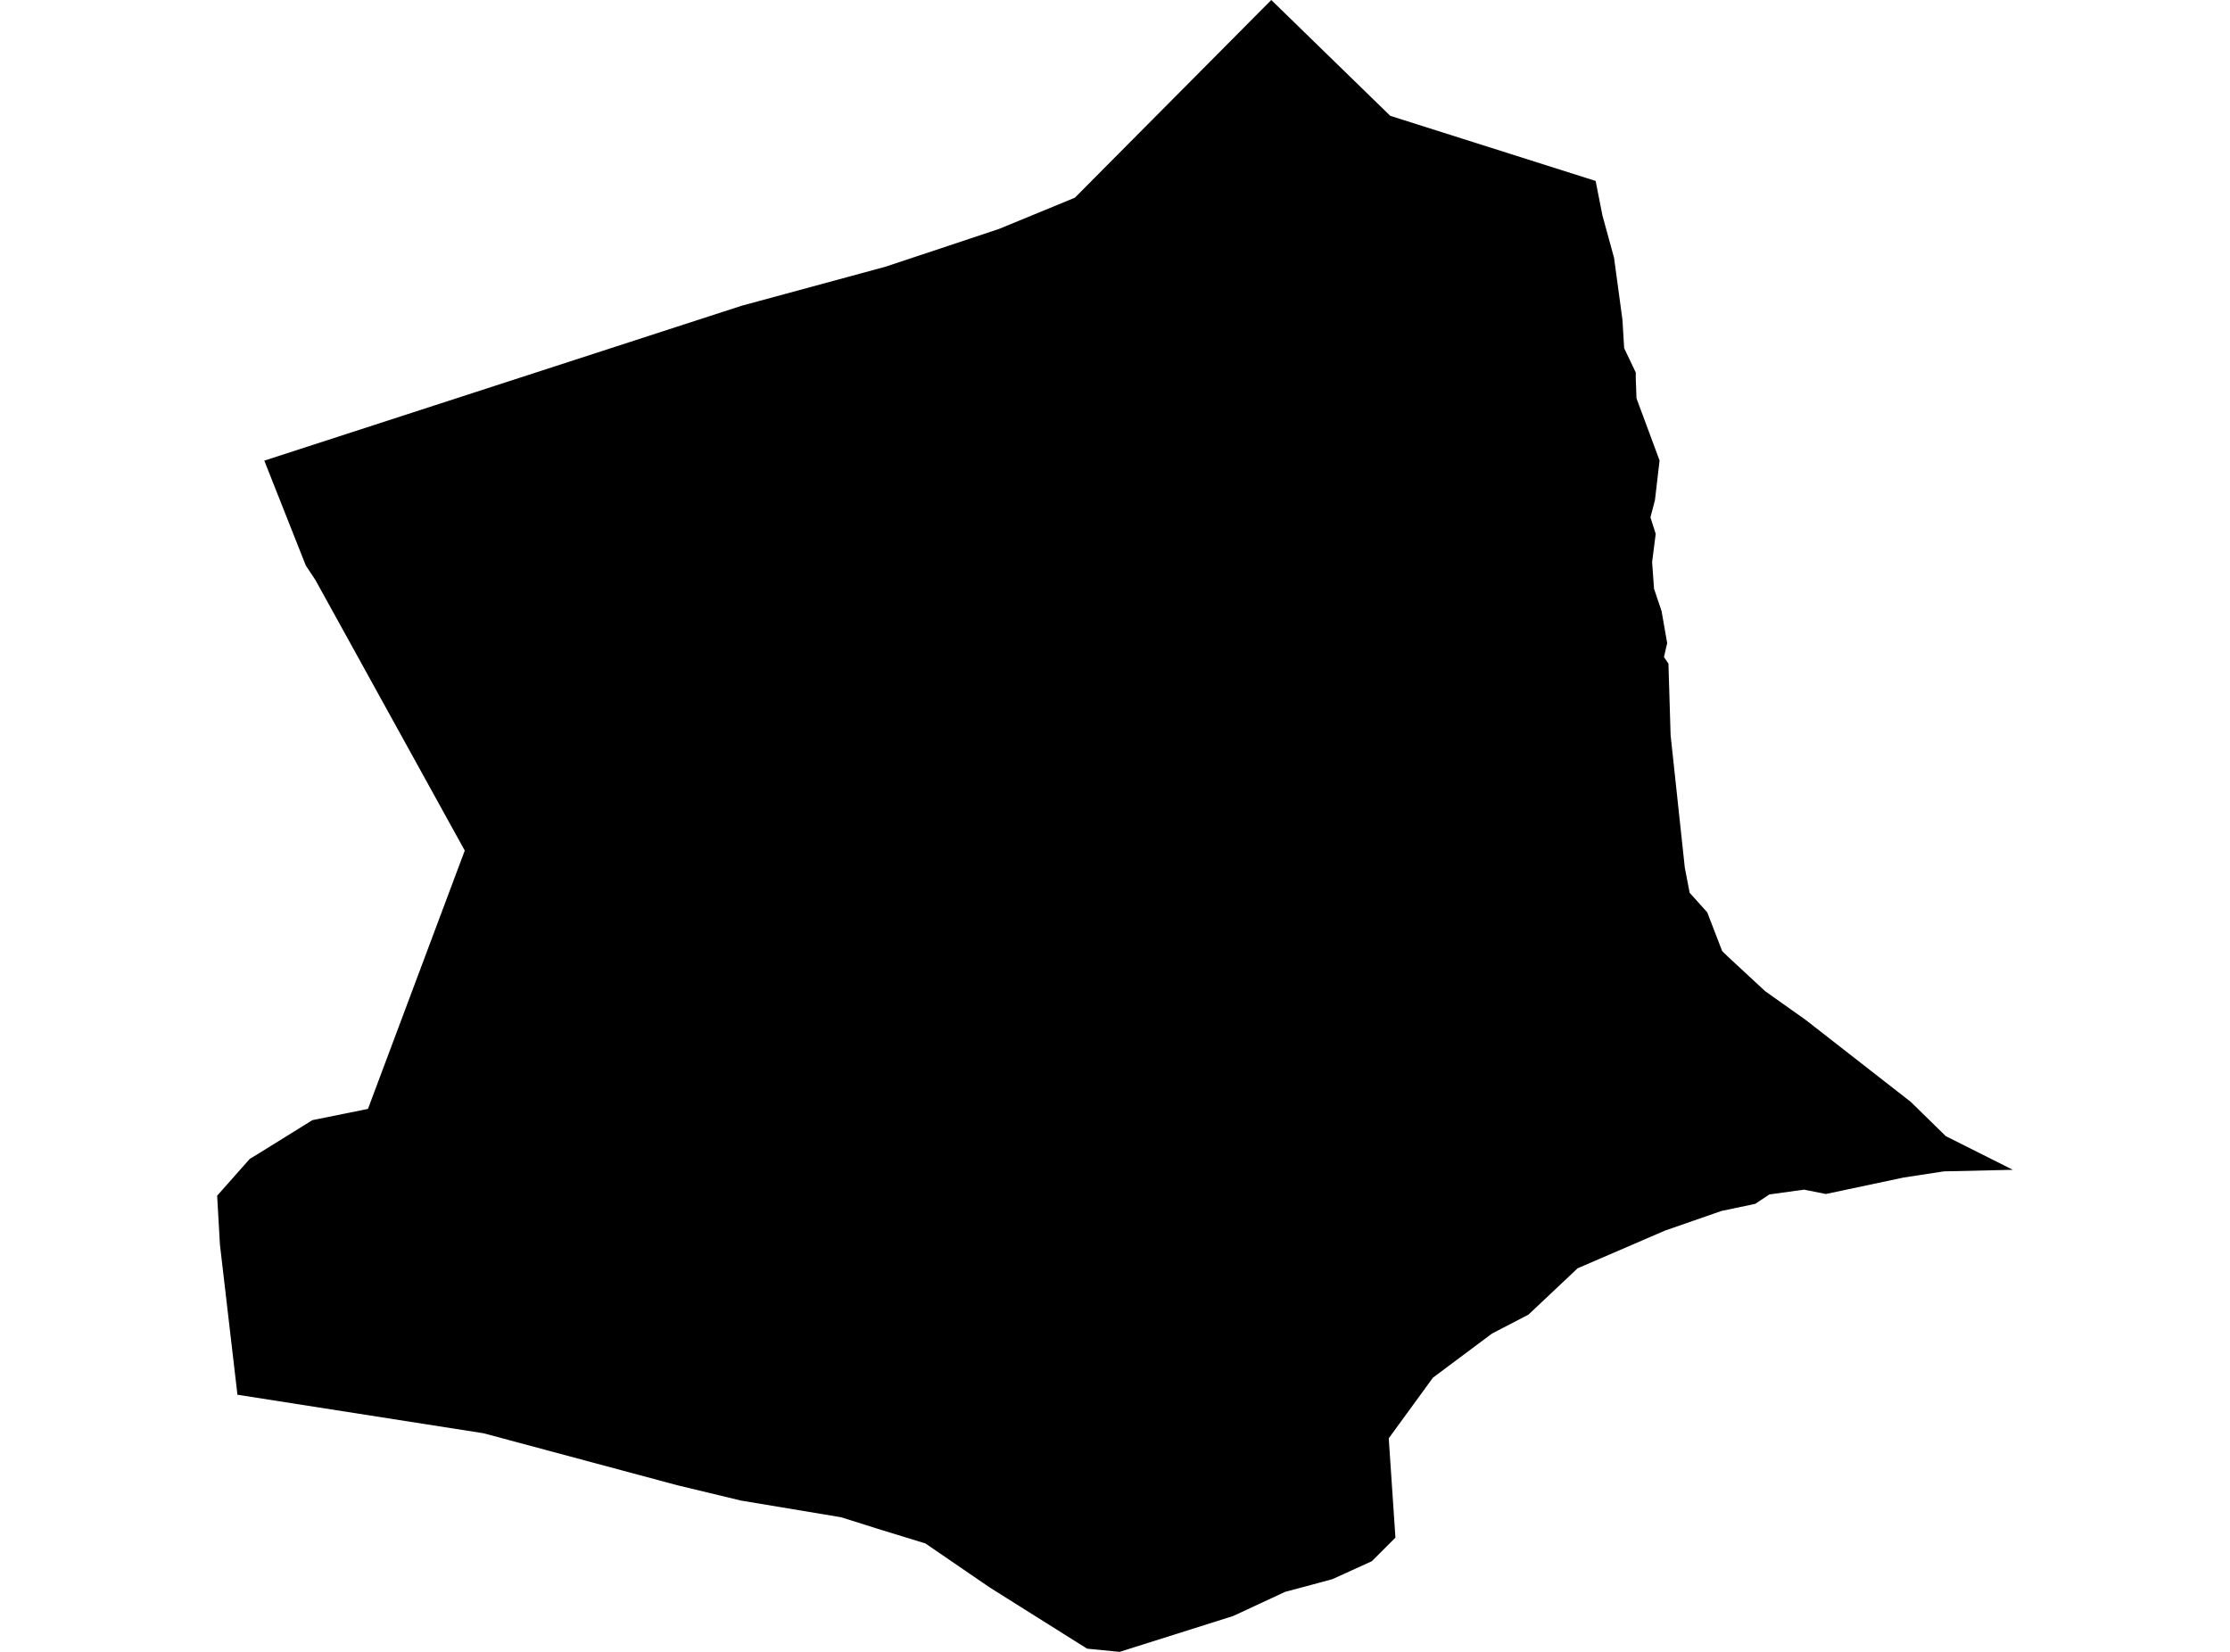 <?xml version='1.0'?>
<svg  baseProfile = 'tiny' width = '540' height = '400' stroke-linecap = 'round' stroke-linejoin = 'round' version='1.1' xmlns='http://www.w3.org/2000/svg'>
<path id='4905701001' title='4905701001'  d='M 386.382 43.814 388.042 52.203 390.847 62.435 392.875 77.395 393.296 84.309 396.114 90.222 396.101 91.526 396.286 96.464 401.869 111.516 400.75 121.104 399.657 125.278 400.934 129.268 400.065 136.103 400.526 142.556 402.357 147.995 403.713 155.725 402.936 159.097 404.016 160.703 404.543 178.047 407.98 210.101 409.152 216.185 413.406 220.913 417.027 230.302 418.436 231.672 427.444 240.021 437.255 246.974 462.685 266.807 471.179 275.117 487.416 283.269 470.691 283.65 460.973 285.139 442.127 289.129 436.833 288.075 428.458 289.234 425.034 291.512 416.843 293.238 403.173 297.992 382.023 307.118 370.119 318.338 361.295 322.921 346.993 333.601 336.287 348.285 337.907 372.332 332.191 378.047 322.683 382.38 317.876 383.683 311.213 385.461 298.597 391.322 271.113 400 263.238 399.223 239.625 384.381 224.086 373.741 213.168 370.396 203.687 367.406 179.508 363.377 164.008 359.65 117.073 347.06 57.496 337.736 53.255 301.363 52.584 289.537 60.498 280.608 62.105 279.647 75.643 271.245 78.777 270.613 89.102 268.519 112.543 205.966 76.394 140.475 74.05 136.933 64.001 111.543 163.837 79.147 179.548 74.05 214.485 64.568 241.969 55.416 260.288 47.87 307.842 0 336.656 28.05 386.382 43.814 Z' />
</svg>